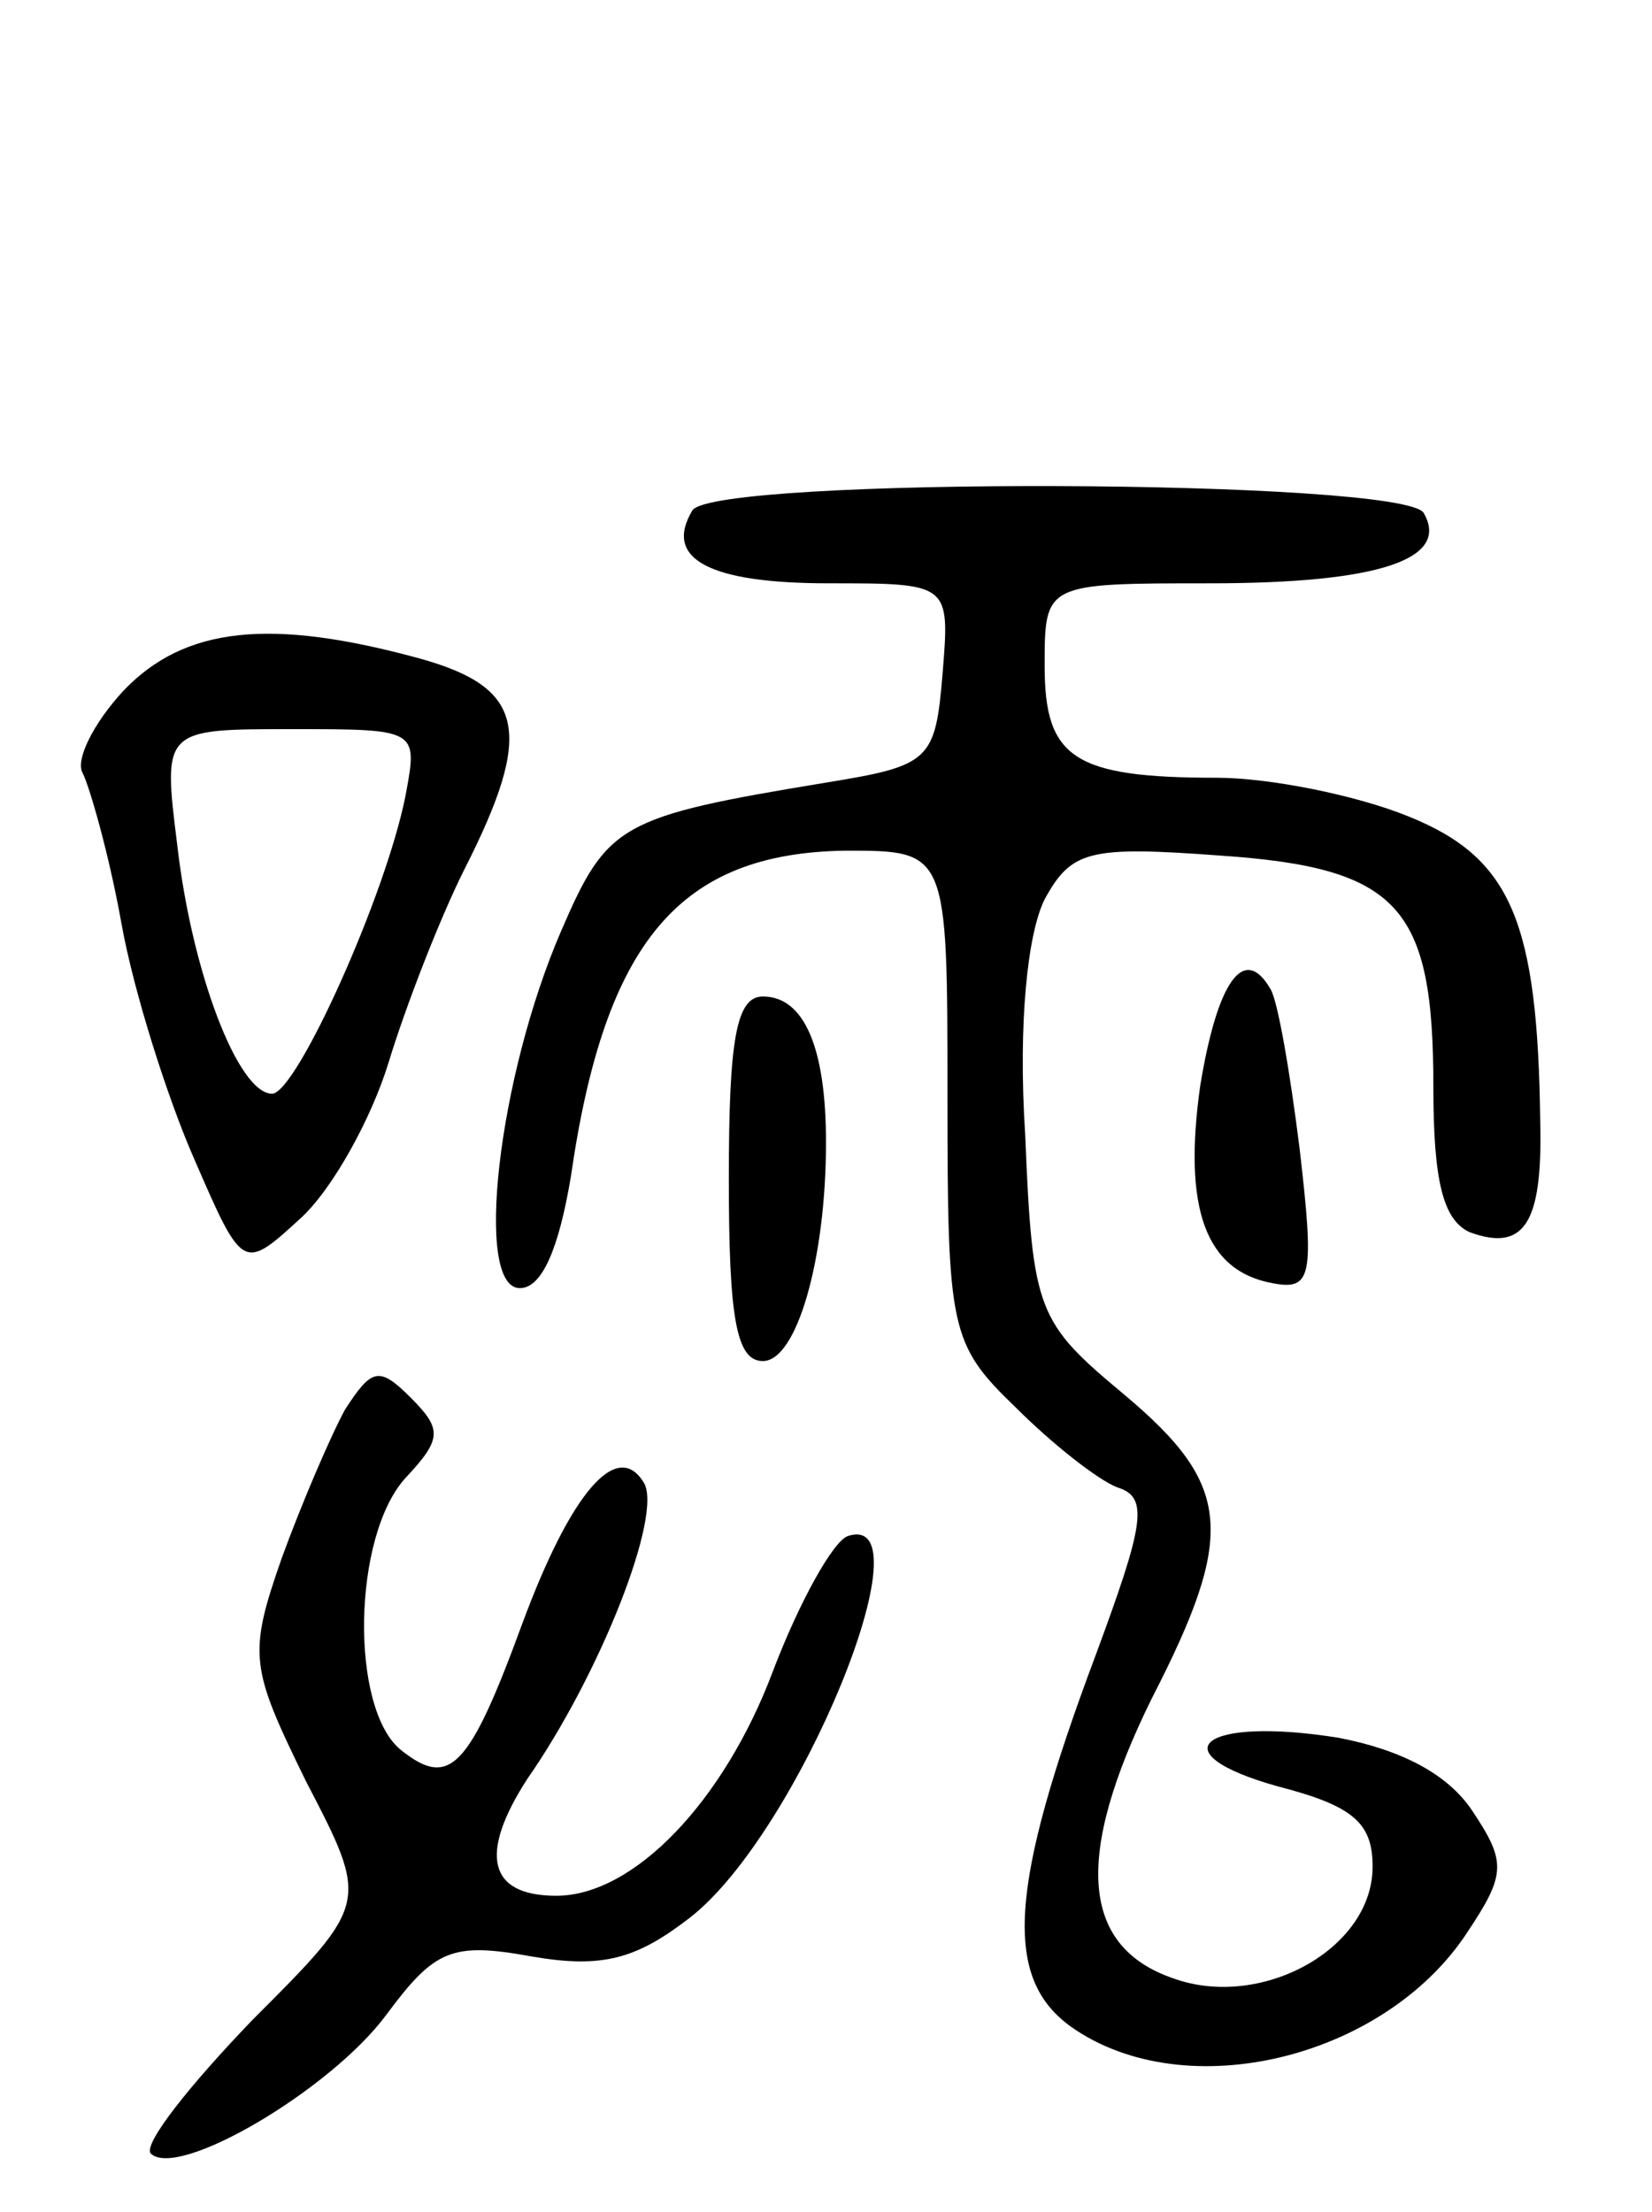 <svg version="1.0" xmlns="http://www.w3.org/2000/svg"
 width="68pt" height="91pt" viewBox="0 0 68 91"
 preserveAspectRatio="xMidYMid meet">
<g transform="translate(0,91) scale(0.1,-0.1)"
fill="#000000" stroke="none">
<path d="M285 700 c-12 -20 7 -30 56 -30 50 0 50 0 47 -37 -3 -36 -5 -38 -48
-45 -85 -14 -90 -17 -109 -61 -26 -60 -36 -147 -17 -147 9 0 16 16 21 46 14
97 45 133 113 134 42 0 42 0 42 -101 0 -96 1 -102 28 -128 15 -15 34 -30 42
-33 13 -4 11 -15 -9 -69 -36 -96 -38 -133 -10 -153 47 -33 129 -13 163 39 16
24 16 29 2 50 -10 15 -29 25 -55 30 -56 9 -75 -6 -25 -20 31 -8 39 -15 39 -33
0 -34 -46 -59 -82 -46 -38 13 -41 50 -9 115 35 68 33 88 -11 125 -36 30 -38
34 -41 107 -3 46 1 83 8 97 11 20 18 22 72 18 74 -5 88 -21 88 -95 0 -39 4
-55 15 -60 22 -8 30 3 29 45 -1 83 -12 109 -54 126 -22 9 -58 16 -79 16 -59 0
-71 8 -71 46 0 34 0 34 68 34 70 0 99 10 88 29 -9 14 -292 15 -301 1z"/>
<path d="M51 626 c-13 -14 -20 -29 -17 -34 3 -6 11 -34 16 -62 5 -28 19 -72
30 -97 20 -46 20 -46 44 -24 13 12 29 41 36 64 7 23 21 59 31 79 29 57 25 75
-18 87 -62 17 -97 13 -122 -13z m116 -43 c-8 -41 -45 -123 -55 -123 -14 0 -33
50 -39 102 -6 48 -6 48 47 48 52 0 52 0 47 -27z"/>
<path d="M494 463 c-7 -50 2 -76 30 -81 16 -3 17 3 11 55 -4 32 -9 61 -12 66
-11 19 -22 3 -29 -40z"/>
<path d="M300 425 c0 -57 3 -75 14 -75 14 0 26 42 26 90 0 39 -9 60 -26 60
-11 0 -14 -18 -14 -75z"/>
<path d="M142 330 c-6 -11 -18 -39 -26 -61 -14 -40 -13 -45 10 -92 26 -50 26
-50 -22 -98 -26 -27 -45 -51 -42 -55 11 -11 74 26 97 57 20 27 27 30 60 24 29
-5 43 -1 65 16 45 35 99 168 65 157 -6 -2 -20 -27 -31 -56 -20 -53 -57 -92
-89 -92 -28 0 -32 17 -12 48 30 43 56 109 48 122 -11 18 -30 -4 -50 -58 -22
-60 -30 -68 -50 -52 -21 17 -20 88 2 112 15 16 15 20 2 33 -13 13 -16 12 -27
-5z"/>
</g>
</svg>
